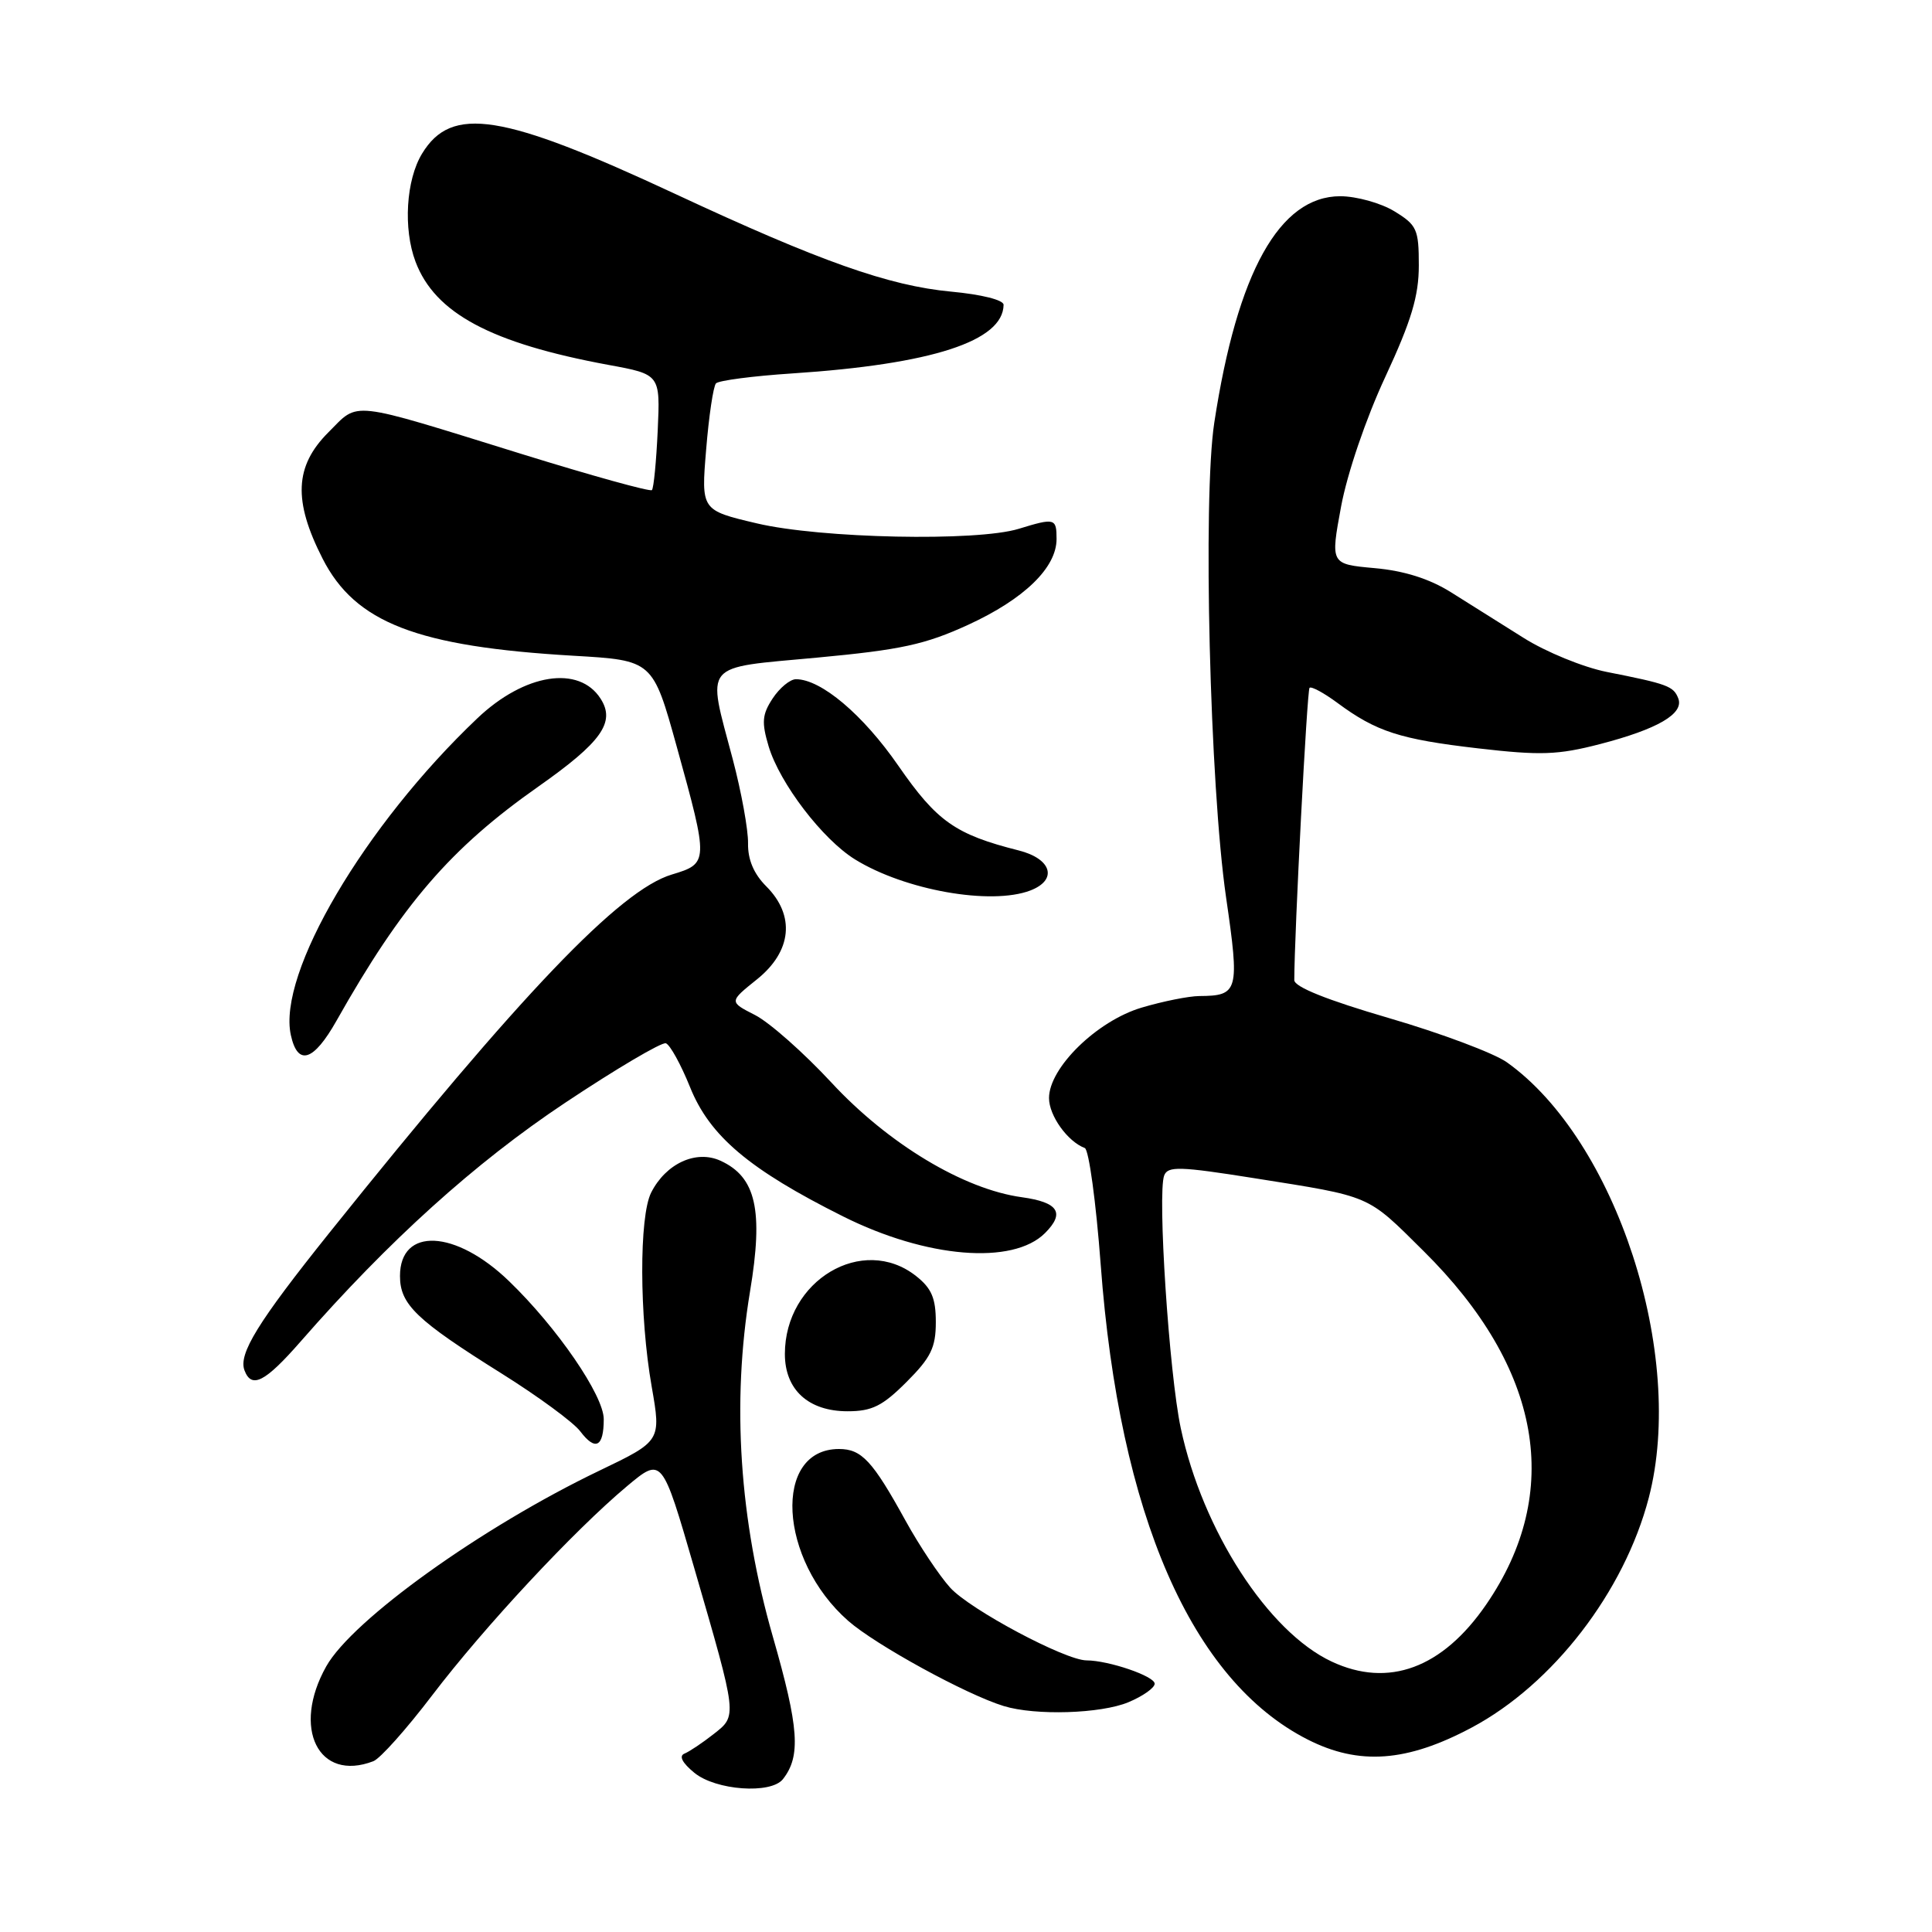<?xml version="1.0" encoding="UTF-8" standalone="no"?>
<!DOCTYPE svg PUBLIC "-//W3C//DTD SVG 1.1//EN" "http://www.w3.org/Graphics/SVG/1.1/DTD/svg11.dtd" >
<svg xmlns="http://www.w3.org/2000/svg" xmlns:xlink="http://www.w3.org/1999/xlink" version="1.1" viewBox="0 0 256 256">
 <g >
 <path fill="currentColor"
d=" M 103.74 235.75 C 106.14 232.70 105.87 228.93 102.41 216.88 C 97.97 201.42 96.94 185.87 99.38 171.14 C 101.18 160.35 100.18 155.95 95.46 153.80 C 92.23 152.33 88.23 154.17 86.28 158.03 C 84.68 161.20 84.71 174.40 86.35 183.72 C 87.61 190.94 87.61 190.94 79.40 194.88 C 63.85 202.34 46.70 214.63 43.23 220.80 C 38.63 228.98 42.19 236.17 49.47 233.37 C 50.37 233.03 53.88 229.09 57.28 224.62 C 64.19 215.55 76.04 202.83 83.08 196.93 C 87.72 193.05 87.72 193.05 91.99 207.77 C 97.75 227.63 97.71 227.30 94.54 229.79 C 93.09 230.93 91.36 232.09 90.70 232.36 C 89.93 232.67 90.40 233.59 92.00 234.90 C 94.84 237.24 102.15 237.76 103.74 235.75 Z  M 195.01 228.91 C 205.78 223.17 215.22 210.92 218.47 198.47 C 223.41 179.50 214.15 151.07 199.67 140.76 C 197.97 139.55 190.93 136.91 184.04 134.90 C 175.85 132.51 171.50 130.77 171.50 129.87 C 171.51 123.69 173.19 91.47 173.52 91.14 C 173.76 90.91 175.42 91.81 177.22 93.14 C 182.37 96.95 185.50 97.96 195.84 99.16 C 204.13 100.12 206.42 100.04 211.99 98.60 C 219.66 96.61 223.16 94.57 222.38 92.54 C 221.75 90.92 220.98 90.63 212.88 89.03 C 209.79 88.41 204.84 86.39 201.88 84.52 C 198.92 82.66 194.59 79.94 192.25 78.47 C 189.41 76.69 186.06 75.63 182.14 75.28 C 176.29 74.75 176.29 74.75 177.70 67.12 C 178.52 62.72 180.99 55.46 183.56 49.94 C 187.02 42.49 188.00 39.22 188.00 35.17 C 188.00 30.38 187.75 29.82 184.75 27.99 C 182.96 26.90 179.74 26.01 177.60 26.00 C 169.55 26.00 163.94 36.06 160.90 56.00 C 159.36 66.05 160.31 104.08 162.46 118.90 C 164.27 131.33 164.10 131.95 158.93 131.98 C 157.52 131.99 154.08 132.68 151.29 133.51 C 145.37 135.26 139.00 141.48 139.00 145.50 C 139.00 147.83 141.46 151.26 143.74 152.12 C 144.28 152.33 145.23 159.29 145.85 167.59 C 148.32 200.75 157.89 222.69 173.28 230.50 C 180.08 233.95 186.42 233.49 195.01 228.91 Z  M 149.53 225.55 C 151.44 224.75 153.00 223.65 153.00 223.10 C 153.00 222.10 146.91 220.02 143.97 220.01 C 141.14 220.00 128.52 213.27 125.90 210.37 C 124.47 208.79 121.81 204.80 119.99 201.50 C 115.62 193.56 114.17 192.00 111.17 192.00 C 102.37 192.00 103.15 206.66 112.39 214.77 C 116.01 217.95 128.03 224.54 133.00 226.06 C 137.20 227.35 145.87 227.08 149.53 225.55 Z  M 80.00 188.05 C 80.00 184.91 73.81 175.89 67.45 169.76 C 60.36 162.91 53.00 162.57 53.00 169.08 C 53.00 172.85 55.17 174.93 66.47 182.00 C 71.31 185.03 75.99 188.47 76.88 189.65 C 78.89 192.31 80.00 191.75 80.00 188.05 Z  M 120.12 183.12 C 123.35 179.89 124.00 178.56 124.00 175.19 C 124.00 172.01 123.44 170.70 121.37 169.07 C 114.31 163.52 104.00 169.66 104.00 179.41 C 104.00 184.15 107.12 187.00 112.31 187.00 C 115.54 187.00 116.93 186.31 120.12 183.12 Z  M 39.84 177.75 C 51.53 164.38 62.95 154.07 74.86 146.14 C 81.66 141.61 87.68 138.06 88.23 138.24 C 88.78 138.43 90.22 141.04 91.43 144.04 C 94.04 150.54 99.26 154.95 111.71 161.18 C 122.76 166.71 134.21 167.65 138.47 163.39 C 141.15 160.71 140.24 159.31 135.41 158.64 C 127.70 157.59 117.70 151.57 110.19 143.47 C 106.51 139.50 101.95 135.47 100.05 134.50 C 96.60 132.74 96.60 132.74 100.30 129.77 C 104.93 126.06 105.40 121.31 101.53 117.44 C 99.88 115.79 99.08 113.90 99.12 111.74 C 99.15 109.96 98.24 104.94 97.09 100.59 C 93.66 87.62 92.88 88.57 108.25 87.14 C 119.39 86.10 122.58 85.41 128.31 82.78 C 135.72 79.37 140.00 75.22 140.00 71.42 C 140.00 68.67 139.78 68.60 134.99 70.07 C 129.42 71.78 108.76 71.35 100.29 69.35 C 92.90 67.61 92.90 67.61 93.57 59.55 C 93.93 55.12 94.52 51.19 94.87 50.80 C 95.22 50.42 99.78 49.82 105.00 49.48 C 123.50 48.26 132.92 45.20 132.98 40.39 C 132.99 39.75 130.08 39.02 126.01 38.64 C 117.78 37.87 108.63 34.63 89.50 25.71 C 66.53 15.00 59.84 13.93 55.93 20.35 C 53.80 23.84 53.41 30.31 55.06 34.68 C 57.64 41.51 65.05 45.47 80.62 48.35 C 87.49 49.61 87.49 49.61 87.15 57.06 C 86.96 61.15 86.62 64.70 86.38 64.94 C 86.15 65.18 78.43 63.04 69.23 60.19 C 45.95 52.97 47.64 53.16 43.51 57.29 C 39.04 61.76 38.83 66.35 42.75 74.03 C 47.08 82.52 55.25 85.68 76.00 86.89 C 86.50 87.50 86.50 87.50 89.69 99.00 C 93.91 114.24 93.90 114.41 89.02 115.88 C 82.14 117.94 69.12 131.56 43.63 163.37 C 34.16 175.20 31.56 179.41 32.40 181.59 C 33.34 184.06 35.13 183.14 39.84 177.75 Z  M 44.59 135.25 C 53.29 119.83 59.71 112.39 71.34 104.22 C 79.70 98.34 81.58 95.70 79.59 92.59 C 76.73 88.10 69.50 89.24 63.25 95.18 C 48.30 109.37 36.74 129.01 38.54 137.16 C 39.45 141.31 41.55 140.64 44.59 135.25 Z  M 136.51 118.00 C 140.18 116.60 139.38 113.80 134.99 112.69 C 126.59 110.57 124.15 108.85 119.04 101.47 C 114.36 94.70 108.80 90.00 105.47 90.00 C 104.69 90.00 103.30 91.15 102.38 92.55 C 100.98 94.68 100.90 95.71 101.85 98.90 C 103.32 103.79 108.99 111.22 113.30 113.88 C 119.91 117.96 131.29 119.98 136.51 118.00 Z  M 176.46 220.17 C 168.04 216.24 159.34 202.78 156.46 189.25 C 154.91 181.97 153.35 158.14 154.26 155.76 C 154.74 154.50 156.33 154.55 166.16 156.11 C 181.89 158.61 181.02 158.23 188.64 165.78 C 204.28 181.27 207.18 197.70 196.92 212.62 C 191.12 221.05 183.98 223.69 176.46 220.17 Z "/>
</g>
</svg>